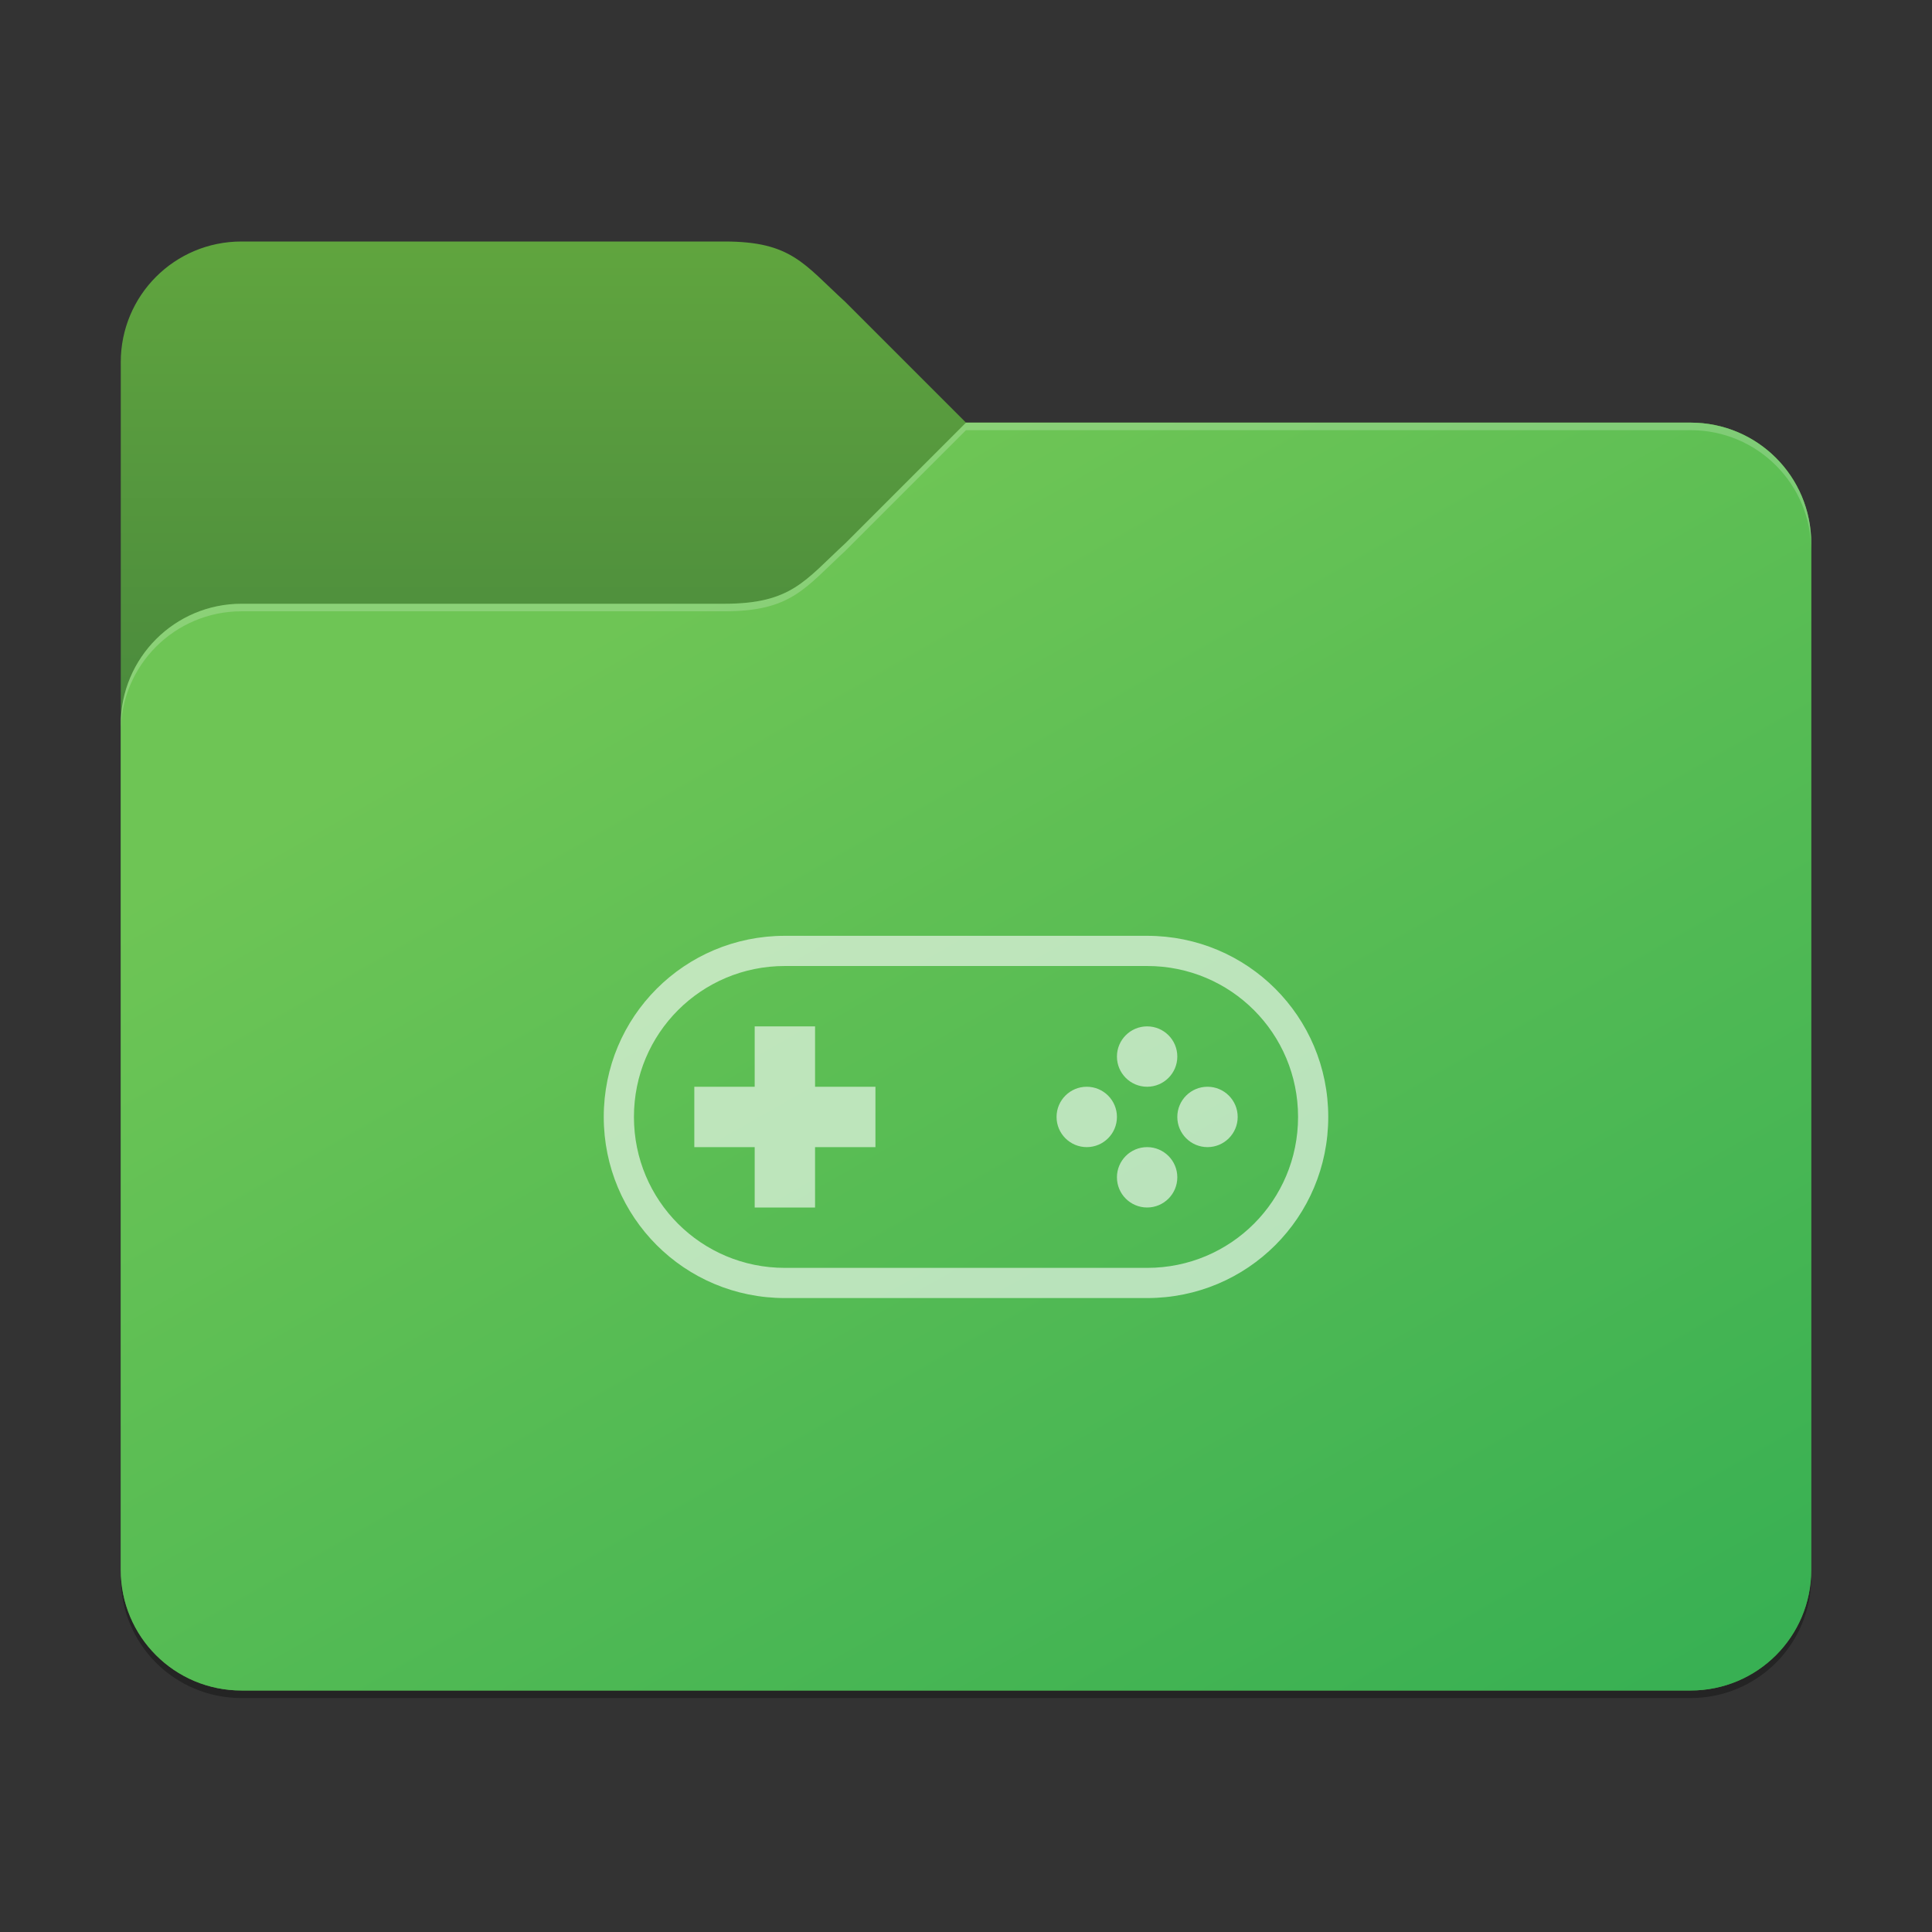<?xml version="1.0" encoding="UTF-8" standalone="no"?>
<!-- Created with Inkscape (http://www.inkscape.org/) -->

<svg
   width="256"
   height="256"
   viewBox="0 0 256 256"
   version="1.1"
   id="svg5"
   inkscape:version="1.2.1 (9c6d41e410, 2022-07-14)"
   sodipodi:docname="folder-green-games.svg"
   xmlns:inkscape="http://www.inkscape.org/namespaces/inkscape"
   xmlns:sodipodi="http://sodipodi.sourceforge.net/DTD/sodipodi-0.dtd"
   xmlns:xlink="http://www.w3.org/1999/xlink"
   xmlns="http://www.w3.org/2000/svg"
   xmlns:svg="http://www.w3.org/2000/svg">
  <rect x="0" y="0" width="256" height="256" fill="#333333" stroke="none"/>
  <sodipodi:namedview
     id="namedview7"
     pagecolor="#ffffff"
     bordercolor="#000000"
     borderopacity="0.25"
     inkscape:showpageshadow="2"
     inkscape:pageopacity="0.0"
     inkscape:pagecheckerboard="0"
     inkscape:deskcolor="#d1d1d1"
     inkscape:document-units="px"
     showgrid="false"
     inkscape:zoom="2.0670103"
     inkscape:cx="26.608479"
     inkscape:cy="149.49127"
     inkscape:window-width="1920"
     inkscape:window-height="1004"
     inkscape:window-x="0"
     inkscape:window-y="0"
     inkscape:window-maximized="1"
     inkscape:current-layer="svg5" />
  <defs
     id="defs2">
    <linearGradient
       inkscape:collect="always"
       id="linearGradient3155">
      <stop
         style="stop-color:#60a53e;stop-opacity:1;"
         offset="0"
         id="stop3151" />
      <stop
         style="stop-color:#49883d;stop-opacity:1;"
         offset="1"
         id="stop3153" />
    </linearGradient>
    <linearGradient
       inkscape:collect="always"
       id="linearGradient3147">
      <stop
         style="stop-color:#38b053;stop-opacity:1;"
         offset="0"
         id="stop3143" />
      <stop
         style="stop-color:#6ec555;stop-opacity:1;"
         offset="1"
         id="stop3145" />
    </linearGradient>
    <linearGradient
       inkscape:collect="always"
       xlink:href="#linearGradient3147"
       id="linearGradient3149"
       x1="56"
       y1="55"
       x2="32"
       y2="13"
       gradientUnits="userSpaceOnUse"
       gradientTransform="matrix(4,0,0,4,3.0584644e-7,4)" />
    <linearGradient
       inkscape:collect="always"
       xlink:href="#linearGradient3155"
       id="linearGradient3157"
       x1="16"
       y1="7"
       x2="16"
       y2="24"
       gradientUnits="userSpaceOnUse"
       gradientTransform="matrix(4,0,0,4,3.0584644e-7,4)" />
  </defs>
  <path
     d="m 32,33 c -8.864,0 -16,7.136 -16,16 v 160 c 0,8.864 7.136,16 16,16 h 192 c 8.864,0 16,-7.136 16,-16 V 73 c 0,-8.864 -7.136,-16 -16,-16 H 128 L 112,41 c -5.434,-5.281 -7.136,-8 -16,-8 z"
     style="opacity:0.3;fill:#000000;stroke-width:8"
     id="path1016"
     sodipodi:nodetypes="ssssssssccss" />
  <path
     id="rect184"
     style="fill:url(#linearGradient3157);fill-opacity:1;stroke-width:8"
     d="m 32,32 c -8.864,0 -16,7.136 -16,16 v 160 c 0,8.864 7.136,16 16,16 h 192 c 8.864,0 16,-7.136 16,-16 V 72 c 0,-8.864 -7.136,-16 -16,-16 H 128 L 112,40 c -5.51,-5.035 -7.136,-8 -16,-8 z"
     sodipodi:nodetypes="sccsssssccss" />
  <path
     id="rect1043"
     style="fill:url(#linearGradient3149);fill-opacity:1;stroke-width:8"
     d="m 128,56 -16,16 c -5.334,4.912 -7.136,8 -16,8 H 32 c -8.837,0 -16,7.163 -16,16 v 112 c 0,8.864 7.136,16 16,16 h 192 c 8.864,0 16,-7.136 16,-16 V 72 c 0,-8.864 -7.136,-16 -16,-16 z"
     sodipodi:nodetypes="ccsssssssssc" />
  <path
     id="path3081"
     style="opacity:0.2;fill:#ffffff;stroke-width:8"
     d="m 128,56 -16,16 c -5.334,4.912 -7.136,8 -16,8 H 32 c -8.837,0 -16,7.163 -16,16 v 1 c 0,-8.837 7.163,-16 16,-16 h 64 c 8.864,0 10.666,-3.088 16,-8 l 16,-16 h 96 c 8.864,0 16,7.136 16,16 v -1 c 0,-8.864 -7.136,-16 -16,-16 z" />
  <path
     id="path480"
     style="opacity:0.6;fill:#ffffff;stroke:none;stroke-width:8"
     d="m 104,124 c -13.296,0 -24,10.704 -24,24 0,13.296 10.704,24 24,24 h 48 c 13.296,0 24,-10.704 24,-24 0,-13.296 -10.704,-24 -24,-24 z m 0,4 h 48 c 11.08,0 20,8.92 20,20 0,11.08 -8.92,20 -20,20 h -48 c -11.08,0 -20,-8.92 -20,-20 0,-11.08 8.92,-20 20,-20 z m -4,8 v 8 h -8 v 8 h 8 v 8 h 8 v -8 h 8 v -8 h -8 v -8 z m 52,0 c -2.209,0 -4,1.791 -4,4 0,2.209 1.791,4 4,4 2.209,0 4,-1.791 4,-4 0,-2.209 -1.791,-4 -4,-4 z m -8,8 c -2.209,0 -4,1.791 -4,4 0,2.209 1.791,4 4,4 2.209,0 4,-1.791 4,-4 0,-2.209 -1.791,-4 -4,-4 z m 16,0 c -2.209,0 -4,1.791 -4,4 0,2.209 1.791,4 4,4 2.209,0 4,-1.791 4,-4 0,-2.209 -1.791,-4 -4,-4 z m -8,8 c -2.209,0 -4,1.791 -4,4 0,2.209 1.791,4 4,4 2.209,0 4,-1.791 4,-4 0,-2.209 -1.791,-4 -4,-4 z" />
</svg>
